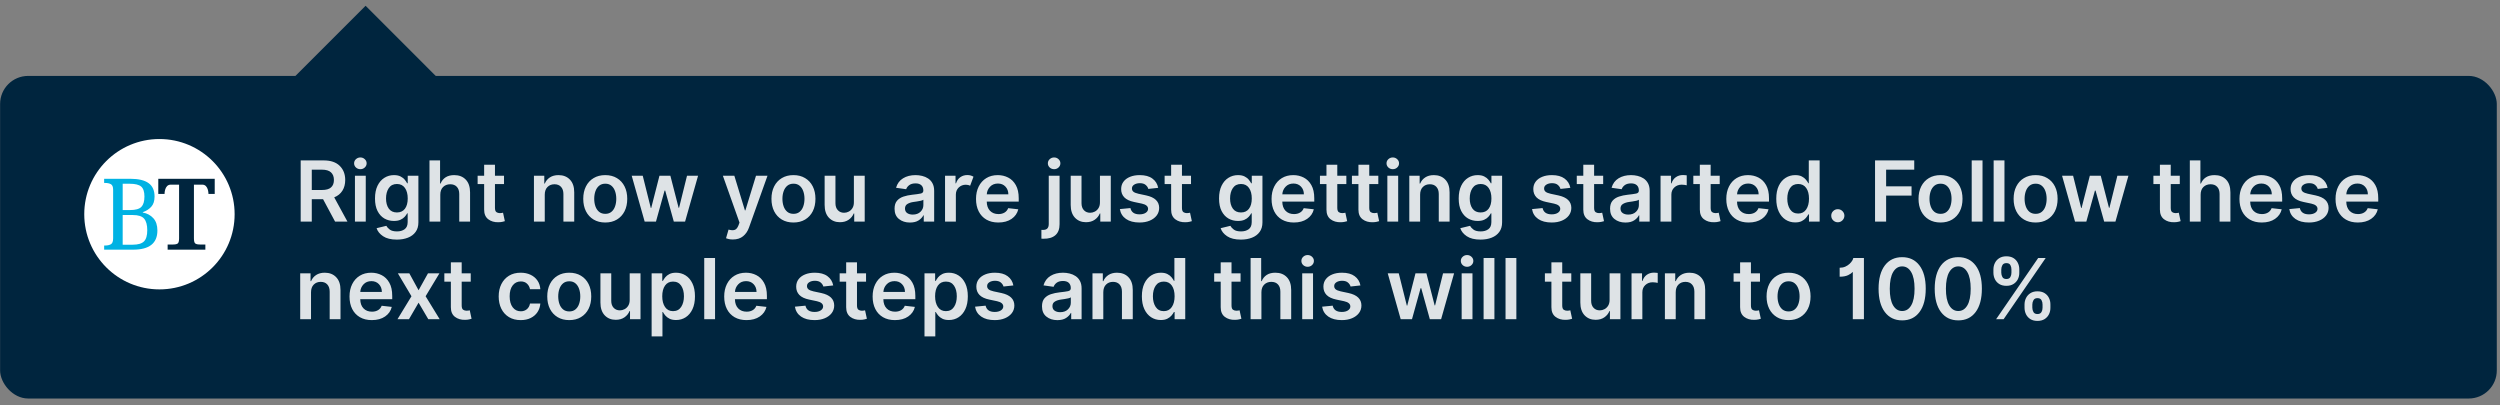 <svg width="333" height="54" viewBox="0 0 333 54" fill="none" xmlns="http://www.w3.org/2000/svg">
<rect x="0" y="0" width="333" height="54" fill="#808080" stroke="none"/>
<rect x="0.013" y="10.111" width="332.56" height="42.971" rx="3.737" fill="#00253E"/>
<path d="M21.237 38.547C26.768 38.547 31.252 34.064 31.252 28.533C31.252 23.002 26.768 18.519 21.237 18.519C15.706 18.519 11.223 23.002 11.223 28.533C11.223 34.064 15.706 38.547 21.237 38.547Z" fill="white"/>
<path d="M20.423 29.064C20.062 28.668 19.595 28.416 19.024 28.311V28.258C19.469 28.108 19.841 27.872 20.139 27.55C20.437 27.228 20.587 26.773 20.587 26.181C20.587 25.37 20.32 24.773 19.787 24.39C19.253 24.006 18.44 23.814 17.349 23.814H13.872V24.37H14.036C14.313 24.37 14.555 24.422 14.76 24.529C14.966 24.634 15.069 24.881 15.069 25.269V31.749C15.069 32.163 14.968 32.425 14.767 32.535C14.565 32.646 14.322 32.701 14.036 32.701H13.873V33.256H17.727C19.886 33.256 20.965 32.405 20.965 30.704C20.965 30.008 20.784 29.461 20.423 29.064ZM16.341 24.476H17.286C18 24.476 18.504 24.599 18.798 24.846C19.092 25.093 19.239 25.538 19.239 26.181C19.239 26.816 19.102 27.275 18.83 27.557C18.556 27.839 18.05 27.98 17.312 27.98H16.342V24.476H16.341ZM19.175 32.158C18.881 32.449 18.378 32.595 17.664 32.595H16.341V28.641H17.689C18.428 28.641 18.934 28.806 19.207 29.137C19.48 29.467 19.616 29.977 19.616 30.665C19.616 31.369 19.469 31.868 19.175 32.158Z" fill="#00B2E3"/>
<path d="M21.084 23.812V25.836H21.918C21.918 25.836 21.905 24.595 22.737 24.595H23.853V31.742C23.853 32.11 23.793 32.341 23.673 32.434C23.483 32.564 23.178 32.575 22.905 32.576H22.329V33.255H27.355V32.576H26.78C26.508 32.575 26.202 32.564 26.012 32.434C25.892 32.341 25.832 32.11 25.832 31.742V24.595H26.948C27.78 24.595 27.767 25.836 27.767 25.836H28.601V23.812H21.084Z" fill="#00253E"/>
<path opacity="0.87" d="M40.051 29.519V21.366H43.108C44.045 21.366 44.758 21.606 45.246 22.086C45.737 22.567 45.983 23.196 45.983 23.973C45.983 24.528 45.858 25.004 45.608 25.402C45.359 25.8 44.995 26.095 44.518 26.286L46.281 29.519H44.633L43.033 26.533H41.528V29.519H40.051ZM41.528 25.307H42.889C43.436 25.307 43.837 25.193 44.092 24.965C44.349 24.736 44.478 24.406 44.478 23.973C44.478 23.538 44.349 23.201 44.092 22.962C43.837 22.721 43.434 22.6 42.882 22.6H41.528V25.307ZM47.278 29.519V23.404H48.719V29.519H47.278ZM48.003 22.536C47.772 22.536 47.574 22.461 47.41 22.309C47.248 22.155 47.167 21.971 47.167 21.756C47.167 21.538 47.248 21.354 47.41 21.203C47.574 21.049 47.772 20.972 48.003 20.972C48.231 20.972 48.426 21.049 48.588 21.203C48.752 21.354 48.835 21.538 48.835 21.756C48.835 21.971 48.752 22.155 48.588 22.309C48.426 22.461 48.231 22.536 48.003 22.536ZM52.86 31.915C52.083 31.915 51.471 31.765 51.025 31.465C50.582 31.168 50.294 30.811 50.161 30.394L51.459 30.08C51.547 30.247 51.698 30.413 51.913 30.577C52.128 30.742 52.452 30.824 52.884 30.824C53.296 30.824 53.634 30.726 53.899 30.53C54.167 30.333 54.301 30.016 54.301 29.578V28.42H54.23C54.155 28.569 54.047 28.721 53.903 28.878C53.763 29.034 53.576 29.166 53.342 29.272C53.111 29.378 52.821 29.431 52.47 29.431C52.001 29.431 51.575 29.321 51.192 29.101C50.813 28.878 50.51 28.545 50.285 28.101C50.062 27.658 49.95 27.105 49.95 26.441C49.95 25.77 50.062 25.203 50.285 24.742C50.51 24.277 50.814 23.926 51.196 23.687C51.578 23.445 52.005 23.325 52.474 23.325C52.835 23.325 53.131 23.386 53.362 23.508C53.596 23.627 53.78 23.772 53.915 23.942C54.053 24.109 54.158 24.267 54.23 24.415H54.309V23.404H55.73V29.618C55.73 30.13 55.606 30.556 55.356 30.896C55.107 31.238 54.766 31.493 54.333 31.66C53.903 31.83 53.412 31.915 52.86 31.915ZM52.872 28.3C53.331 28.3 53.686 28.136 53.935 27.807C54.185 27.475 54.309 27.017 54.309 26.433C54.309 25.855 54.186 25.389 53.939 25.036C53.692 24.683 53.337 24.507 52.872 24.507C52.392 24.507 52.03 24.69 51.785 25.056C51.541 25.42 51.419 25.879 51.419 26.433C51.419 26.996 51.543 27.448 51.789 27.791C52.036 28.131 52.397 28.3 52.872 28.3ZM58.648 25.936V29.519H57.207V21.366H58.617V24.443H58.688C58.829 24.095 59.049 23.822 59.349 23.623C59.652 23.424 60.038 23.325 60.507 23.325C61.142 23.325 61.651 23.523 62.036 23.922C62.421 24.32 62.613 24.888 62.613 25.625V29.519H61.172V25.848C61.172 25.437 61.066 25.117 60.854 24.889C60.644 24.658 60.349 24.543 59.97 24.543C59.585 24.543 59.268 24.665 59.019 24.909C58.772 25.15 58.648 25.493 58.648 25.936ZM67.135 23.404V24.519H65.929V27.679C65.929 27.969 65.993 28.16 66.12 28.253C66.248 28.343 66.402 28.388 66.582 28.388C66.672 28.388 66.755 28.381 66.829 28.368C66.906 28.355 66.964 28.343 67.004 28.332L67.247 29.459C67.17 29.485 67.06 29.515 66.916 29.546C66.776 29.578 66.603 29.597 66.399 29.602C65.858 29.618 65.403 29.485 65.034 29.204C64.667 28.923 64.486 28.494 64.488 27.918V24.519H63.62V23.404H64.488V21.939H65.929V23.404H67.135ZM72.562 25.936V29.519H71.121V23.404H72.499V24.443H72.57C72.711 24.103 72.935 23.833 73.243 23.631C73.553 23.427 73.937 23.325 74.393 23.325C75.025 23.325 75.532 23.525 75.914 23.926C76.299 24.326 76.49 24.893 76.487 25.625V29.519H75.046V25.848C75.046 25.44 74.94 25.12 74.728 24.889C74.518 24.658 74.228 24.543 73.856 24.543C73.477 24.543 73.166 24.665 72.924 24.909C72.683 25.15 72.562 25.493 72.562 25.936ZM80.619 29.638C80.022 29.638 79.505 29.507 79.067 29.244C78.629 28.981 78.289 28.614 78.048 28.141C77.809 27.666 77.689 27.114 77.689 26.485C77.689 25.854 77.809 25.302 78.048 24.829C78.289 24.354 78.629 23.985 79.067 23.723C79.505 23.457 80.022 23.325 80.619 23.325C81.216 23.325 81.734 23.457 82.172 23.723C82.612 23.985 82.952 24.354 83.191 24.829C83.43 25.302 83.549 25.854 83.549 26.485C83.549 27.114 83.43 27.666 83.191 28.141C82.952 28.614 82.612 28.981 82.172 29.244C81.734 29.507 81.216 29.638 80.619 29.638ZM80.627 28.484C80.954 28.484 81.224 28.395 81.439 28.217C81.657 28.039 81.819 27.799 81.925 27.496C82.034 27.191 82.088 26.853 82.088 26.481C82.088 26.107 82.034 25.769 81.925 25.466C81.819 25.161 81.657 24.918 81.439 24.738C81.224 24.557 80.954 24.467 80.627 24.467C80.298 24.467 80.023 24.557 79.803 24.738C79.586 24.918 79.422 25.161 79.314 25.466C79.205 25.769 79.15 26.107 79.15 26.481C79.15 26.853 79.205 27.191 79.314 27.496C79.422 27.799 79.586 28.039 79.803 28.217C80.023 28.395 80.298 28.484 80.627 28.484ZM85.87 29.519L84.142 23.404H85.611L86.686 27.703H86.742L87.84 23.404H89.293L90.392 27.679H90.452L91.511 23.404H92.984L91.252 29.519H89.751L88.605 25.387H88.521L87.375 29.519H85.87ZM97.614 31.899C97.405 31.899 97.222 31.881 97.065 31.843C96.908 31.806 96.789 31.77 96.707 31.736L97.041 30.581C97.357 30.672 97.621 30.688 97.833 30.629C98.048 30.571 98.223 30.373 98.359 30.036L98.502 29.646L96.285 23.404H97.813L99.222 28.022H99.286L100.699 23.404H102.232L99.764 30.315C99.594 30.795 99.333 31.178 98.98 31.465C98.627 31.754 98.172 31.899 97.614 31.899ZM105.688 29.638C105.091 29.638 104.574 29.507 104.136 29.244C103.698 28.981 103.358 28.614 103.117 28.141C102.878 27.666 102.758 27.114 102.758 26.485C102.758 25.854 102.878 25.302 103.117 24.829C103.358 24.354 103.698 23.985 104.136 23.723C104.574 23.457 105.091 23.325 105.688 23.325C106.285 23.325 106.803 23.457 107.241 23.723C107.681 23.985 108.021 24.354 108.26 24.829C108.499 25.302 108.618 25.854 108.618 26.485C108.618 27.114 108.499 27.666 108.26 28.141C108.021 28.614 107.681 28.981 107.241 29.244C106.803 29.507 106.285 29.638 105.688 29.638ZM105.696 28.484C106.023 28.484 106.293 28.395 106.508 28.217C106.726 28.039 106.888 27.799 106.994 27.496C107.103 27.191 107.157 26.853 107.157 26.481C107.157 26.107 107.103 25.769 106.994 25.466C106.888 25.161 106.726 24.918 106.508 24.738C106.293 24.557 106.023 24.467 105.696 24.467C105.367 24.467 105.092 24.557 104.872 24.738C104.655 24.918 104.491 25.161 104.383 25.466C104.274 25.769 104.219 26.107 104.219 26.481C104.219 26.853 104.274 27.191 104.383 27.496C104.491 27.799 104.655 28.039 104.872 28.217C105.092 28.395 105.367 28.484 105.696 28.484ZM113.738 26.947V23.404H115.179V29.519H113.782V28.432H113.719C113.581 28.774 113.354 29.054 113.038 29.272C112.725 29.489 112.339 29.598 111.879 29.598C111.28 29.598 110.79 29.399 110.41 29.001C110.031 28.6 109.841 28.032 109.841 27.297V23.404H111.282V27.074C111.282 27.462 111.388 27.77 111.601 27.998C111.813 28.226 112.092 28.34 112.437 28.34C112.649 28.34 112.855 28.288 113.054 28.185C113.253 28.081 113.416 27.928 113.543 27.723C113.673 27.516 113.738 27.258 113.738 26.947ZM121.201 29.642C120.618 29.642 120.131 29.485 119.74 29.172C119.35 28.859 119.155 28.403 119.155 27.803C119.155 27.344 119.265 26.988 119.486 26.736C119.709 26.481 119.997 26.297 120.349 26.183C120.705 26.066 121.081 25.986 121.476 25.944C122.015 25.885 122.401 25.831 122.634 25.781C122.871 25.73 122.989 25.602 122.989 25.395V25.371C122.989 25.071 122.9 24.838 122.722 24.674C122.544 24.509 122.288 24.427 121.954 24.427C121.601 24.427 121.321 24.504 121.114 24.658C120.909 24.812 120.771 24.994 120.7 25.203L119.354 25.012C119.514 24.455 119.824 24.034 120.286 23.75C120.75 23.466 121.304 23.325 121.946 23.325C122.238 23.325 122.53 23.359 122.822 23.428C123.113 23.497 123.38 23.611 123.622 23.77C123.866 23.93 124.061 24.145 124.207 24.415C124.355 24.686 124.43 25.023 124.43 25.426V29.519H123.044V28.679H122.997C122.867 28.936 122.654 29.162 122.36 29.355C122.068 29.546 121.682 29.642 121.201 29.642ZM121.576 28.583C122.011 28.583 122.356 28.458 122.611 28.209C122.865 27.959 122.993 27.665 122.993 27.325V26.605C122.932 26.655 122.819 26.7 122.654 26.74C122.492 26.777 122.32 26.809 122.137 26.835C121.954 26.862 121.798 26.885 121.671 26.903C121.35 26.948 121.082 27.037 120.867 27.17C120.652 27.3 120.545 27.503 120.545 27.779C120.545 28.044 120.641 28.245 120.835 28.38C121.029 28.515 121.276 28.583 121.576 28.583ZM125.879 29.519V23.404H127.276V24.423H127.34C127.451 24.067 127.642 23.794 127.913 23.603C128.184 23.412 128.495 23.317 128.848 23.317C129.013 23.317 129.164 23.336 129.302 23.376C129.44 23.416 129.562 23.47 129.668 23.539L129.223 24.734C129.146 24.697 129.061 24.666 128.968 24.642C128.875 24.618 128.77 24.606 128.653 24.606C128.277 24.606 127.959 24.73 127.702 24.977C127.447 25.221 127.32 25.536 127.32 25.924V29.519H125.879ZM132.976 29.638C132.362 29.638 131.833 29.509 131.387 29.252C130.944 28.994 130.603 28.631 130.364 28.161C130.125 27.691 130.006 27.137 130.006 26.497C130.006 25.868 130.125 25.316 130.364 24.841C130.603 24.363 130.939 23.992 131.371 23.727C131.807 23.459 132.316 23.325 132.9 23.325C133.401 23.325 133.865 23.433 134.289 23.651C134.714 23.866 135.053 24.202 135.308 24.658C135.566 25.112 135.694 25.697 135.694 26.413V26.855H131.435C131.443 27.378 131.588 27.786 131.869 28.078C132.153 28.369 132.528 28.515 132.995 28.515C133.306 28.515 133.574 28.449 133.8 28.316C134.028 28.181 134.191 27.985 134.289 27.727L135.635 27.878C135.507 28.409 135.21 28.835 134.743 29.156C134.279 29.477 133.689 29.638 132.976 29.638ZM131.439 25.884H134.313C134.31 25.467 134.18 25.124 133.923 24.853C133.668 24.582 133.334 24.447 132.92 24.447C132.49 24.447 132.141 24.589 131.873 24.873C131.605 25.157 131.46 25.494 131.439 25.884ZM139.694 23.404H141.135V29.857C141.135 30.518 140.948 31.009 140.574 31.33C140.202 31.654 139.674 31.81 138.989 31.799C138.947 31.797 138.905 31.796 138.862 31.796C138.817 31.796 138.768 31.794 138.715 31.792V30.617C138.755 30.62 138.79 30.621 138.822 30.621C138.854 30.624 138.887 30.625 138.922 30.625C139.198 30.625 139.396 30.558 139.515 30.422C139.634 30.29 139.694 30.094 139.694 29.837V23.404ZM140.411 22.536C140.18 22.536 139.982 22.461 139.817 22.309C139.656 22.155 139.575 21.971 139.575 21.756C139.575 21.538 139.656 21.354 139.817 21.203C139.982 21.049 140.18 20.972 140.411 20.972C140.639 20.972 140.834 21.049 140.996 21.203C141.16 21.354 141.243 21.538 141.243 21.756C141.243 21.971 141.16 22.155 140.996 22.309C140.834 22.461 140.639 22.536 140.411 22.536ZM146.514 26.947V23.404H147.955V29.519H146.558V28.432H146.494C146.356 28.774 146.129 29.054 145.814 29.272C145.5 29.489 145.114 29.598 144.655 29.598C144.055 29.598 143.566 29.399 143.186 29.001C142.807 28.6 142.617 28.032 142.617 27.297V23.404H144.058V27.074C144.058 27.462 144.164 27.77 144.376 27.998C144.589 28.226 144.867 28.34 145.212 28.34C145.425 28.34 145.63 28.288 145.829 28.185C146.029 28.081 146.192 27.928 146.319 27.723C146.449 27.516 146.514 27.258 146.514 26.947ZM154.27 25.02L152.956 25.164C152.9 24.962 152.781 24.784 152.598 24.63C152.417 24.476 152.161 24.399 151.829 24.399C151.53 24.399 151.277 24.464 151.073 24.594C150.871 24.724 150.772 24.893 150.775 25.1C150.772 25.278 150.837 25.424 150.97 25.538C151.105 25.649 151.328 25.739 151.638 25.808L152.681 26.031C153.825 26.281 154.398 26.833 154.401 27.687C154.401 28.072 154.29 28.412 154.067 28.706C153.844 28.998 153.536 29.227 153.143 29.391C152.75 29.556 152.299 29.638 151.79 29.638C151.039 29.638 150.436 29.48 149.982 29.164C149.529 28.849 149.257 28.411 149.166 27.851L150.572 27.715C150.696 28.273 151.101 28.551 151.786 28.551C152.128 28.551 152.403 28.482 152.61 28.344C152.819 28.204 152.924 28.028 152.924 27.819C152.924 27.476 152.65 27.244 152.1 27.122L151.057 26.903C150.471 26.781 150.037 26.575 149.756 26.286C149.474 25.994 149.335 25.625 149.338 25.18C149.338 24.803 149.441 24.476 149.648 24.2C149.855 23.922 150.144 23.707 150.516 23.555C150.887 23.401 151.319 23.325 151.81 23.325C152.526 23.325 153.09 23.478 153.501 23.786C153.915 24.091 154.172 24.503 154.27 25.02ZM158.643 23.404V24.519H157.436V27.679C157.436 27.969 157.5 28.16 157.627 28.253C157.755 28.343 157.909 28.388 158.089 28.388C158.18 28.388 158.262 28.381 158.336 28.368C158.413 28.355 158.471 28.343 158.511 28.332L158.754 29.459C158.677 29.485 158.567 29.515 158.424 29.546C158.283 29.578 158.111 29.597 157.906 29.602C157.365 29.618 156.91 29.485 156.541 29.204C156.175 28.923 155.993 28.494 155.995 27.918V24.519H155.128V23.404H155.995V21.939H157.436V23.404H158.643ZM165.288 31.915C164.51 31.915 163.898 31.765 163.452 31.465C163.009 31.168 162.721 30.811 162.589 30.394L163.886 30.08C163.974 30.247 164.125 30.413 164.34 30.577C164.555 30.742 164.879 30.824 165.311 30.824C165.723 30.824 166.061 30.726 166.327 30.53C166.595 30.333 166.729 30.016 166.729 29.578V28.42H166.657C166.583 28.569 166.474 28.721 166.33 28.878C166.19 29.034 166.003 29.166 165.769 29.272C165.538 29.378 165.248 29.431 164.897 29.431C164.428 29.431 164.002 29.321 163.62 29.101C163.24 28.878 162.938 28.545 162.712 28.101C162.489 27.658 162.378 27.105 162.378 26.441C162.378 25.77 162.489 25.203 162.712 24.742C162.938 24.277 163.241 23.926 163.624 23.687C164.006 23.445 164.432 23.325 164.901 23.325C165.262 23.325 165.558 23.386 165.789 23.508C166.023 23.627 166.207 23.772 166.342 23.942C166.48 24.109 166.585 24.267 166.657 24.415H166.737V23.404H168.158V29.618C168.158 30.13 168.033 30.556 167.783 30.896C167.534 31.238 167.193 31.493 166.76 31.66C166.33 31.83 165.84 31.915 165.288 31.915ZM165.299 28.3C165.759 28.3 166.113 28.136 166.362 27.807C166.612 27.475 166.737 27.017 166.737 26.433C166.737 25.855 166.613 25.389 166.366 25.036C166.12 24.683 165.764 24.507 165.299 24.507C164.819 24.507 164.457 24.69 164.213 25.056C163.969 25.42 163.846 25.879 163.846 26.433C163.846 26.996 163.97 27.448 164.217 27.791C164.463 28.131 164.824 28.3 165.299 28.3ZM172.341 29.638C171.728 29.638 171.199 29.509 170.753 29.252C170.31 28.994 169.969 28.631 169.73 28.161C169.491 27.691 169.372 27.137 169.372 26.497C169.372 25.868 169.491 25.316 169.73 24.841C169.969 24.363 170.305 23.992 170.737 23.727C171.172 23.459 171.682 23.325 172.266 23.325C172.767 23.325 173.231 23.433 173.655 23.651C174.08 23.866 174.419 24.202 174.674 24.658C174.932 25.112 175.06 25.697 175.06 26.413V26.855H170.801C170.809 27.378 170.953 27.786 171.235 28.078C171.519 28.369 171.894 28.515 172.361 28.515C172.672 28.515 172.94 28.449 173.165 28.316C173.394 28.181 173.557 27.985 173.655 27.727L175.001 27.878C174.873 28.409 174.576 28.835 174.109 29.156C173.645 29.477 173.055 29.638 172.341 29.638ZM170.805 25.884H173.679C173.676 25.467 173.546 25.124 173.289 24.853C173.034 24.582 172.7 24.447 172.286 24.447C171.856 24.447 171.507 24.589 171.239 24.873C170.971 25.157 170.826 25.494 170.805 25.884ZM179.333 23.404V24.519H178.127V27.679C178.127 27.969 178.19 28.16 178.318 28.253C178.445 28.343 178.599 28.388 178.779 28.388C178.87 28.388 178.952 28.381 179.026 28.368C179.103 28.355 179.162 28.343 179.201 28.332L179.444 29.459C179.367 29.485 179.257 29.515 179.114 29.546C178.973 29.578 178.801 29.597 178.596 29.602C178.055 29.618 177.6 29.485 177.231 29.204C176.865 28.923 176.683 28.494 176.685 27.918V24.519H175.818V23.404H176.685V21.939H178.127V23.404H179.333ZM183.591 23.404V24.519H182.385V27.679C182.385 27.969 182.449 28.16 182.576 28.253C182.703 28.343 182.857 28.388 183.038 28.388C183.128 28.388 183.21 28.381 183.285 28.368C183.362 28.355 183.42 28.343 183.46 28.332L183.703 29.459C183.626 29.485 183.516 29.515 183.372 29.546C183.232 29.578 183.059 29.597 182.855 29.602C182.313 29.618 181.858 29.485 181.489 29.204C181.123 28.923 180.941 28.494 180.944 27.918V24.519H180.076V23.404H180.944V21.939H182.385V23.404H183.591ZM184.796 29.519V23.404H186.237V29.519H184.796ZM185.521 22.536C185.29 22.536 185.092 22.461 184.928 22.309C184.766 22.155 184.685 21.971 184.685 21.756C184.685 21.538 184.766 21.354 184.928 21.203C185.092 21.049 185.29 20.972 185.521 20.972C185.749 20.972 185.944 21.049 186.106 21.203C186.271 21.354 186.353 21.538 186.353 21.756C186.353 21.971 186.271 22.155 186.106 22.309C185.944 22.461 185.749 22.536 185.521 22.536ZM189.16 25.936V29.519H187.719V23.404H189.097V24.443H189.168C189.309 24.103 189.533 23.833 189.841 23.631C190.151 23.427 190.535 23.325 190.991 23.325C191.623 23.325 192.13 23.525 192.512 23.926C192.897 24.326 193.088 24.893 193.085 25.625V29.519H191.644V25.848C191.644 25.44 191.538 25.12 191.326 24.889C191.116 24.658 190.826 24.543 190.454 24.543C190.075 24.543 189.764 24.665 189.523 24.909C189.281 25.15 189.16 25.493 189.16 25.936ZM197.209 31.915C196.432 31.915 195.82 31.765 195.374 31.465C194.931 31.168 194.643 30.811 194.51 30.394L195.808 30.08C195.896 30.247 196.047 30.413 196.262 30.577C196.477 30.742 196.801 30.824 197.233 30.824C197.645 30.824 197.983 30.726 198.248 30.53C198.516 30.333 198.65 30.016 198.65 29.578V28.42H198.579C198.504 28.569 198.396 28.721 198.252 28.878C198.112 29.034 197.925 29.166 197.691 29.272C197.46 29.378 197.17 29.431 196.819 29.431C196.35 29.431 195.924 29.321 195.541 29.101C195.162 28.878 194.859 28.545 194.634 28.101C194.411 27.658 194.299 27.105 194.299 26.441C194.299 25.77 194.411 25.203 194.634 24.742C194.859 24.277 195.163 23.926 195.545 23.687C195.928 23.445 196.354 23.325 196.823 23.325C197.184 23.325 197.48 23.386 197.711 23.508C197.945 23.627 198.129 23.772 198.264 23.942C198.402 24.109 198.507 24.267 198.579 24.415H198.658V23.404H200.08V29.618C200.08 30.13 199.955 30.556 199.705 30.896C199.456 31.238 199.115 31.493 198.682 31.66C198.252 31.83 197.761 31.915 197.209 31.915ZM197.221 28.3C197.68 28.3 198.035 28.136 198.284 27.807C198.534 27.475 198.658 27.017 198.658 26.433C198.658 25.855 198.535 25.389 198.288 25.036C198.041 24.683 197.686 24.507 197.221 24.507C196.741 24.507 196.379 24.69 196.135 25.056C195.89 25.42 195.768 25.879 195.768 26.433C195.768 26.996 195.892 27.448 196.139 27.791C196.385 28.131 196.746 28.3 197.221 28.3ZM209.17 25.02L207.856 25.164C207.8 24.962 207.681 24.784 207.498 24.63C207.317 24.476 207.061 24.399 206.729 24.399C206.43 24.399 206.177 24.464 205.973 24.594C205.771 24.724 205.672 24.893 205.675 25.1C205.672 25.278 205.737 25.424 205.87 25.538C206.005 25.649 206.228 25.739 206.538 25.808L207.581 26.031C208.725 26.281 209.298 26.833 209.301 27.687C209.301 28.072 209.19 28.412 208.967 28.706C208.744 28.998 208.436 29.227 208.043 29.391C207.65 29.556 207.199 29.638 206.69 29.638C205.939 29.638 205.336 29.48 204.882 29.164C204.429 28.849 204.157 28.411 204.066 27.851L205.472 27.715C205.596 28.273 206.001 28.551 206.686 28.551C207.028 28.551 207.303 28.482 207.51 28.344C207.719 28.204 207.824 28.028 207.824 27.819C207.824 27.476 207.549 27.244 207 27.122L205.957 26.903C205.371 26.781 204.937 26.575 204.655 26.286C204.374 25.994 204.235 25.625 204.237 25.18C204.237 24.803 204.341 24.476 204.548 24.2C204.755 23.922 205.044 23.707 205.416 23.555C205.787 23.401 206.219 23.325 206.71 23.325C207.426 23.325 207.99 23.478 208.401 23.786C208.815 24.091 209.071 24.503 209.17 25.02ZM213.543 23.404V24.519H212.336V27.679C212.336 27.969 212.4 28.16 212.527 28.253C212.655 28.343 212.809 28.388 212.989 28.388C213.079 28.388 213.162 28.381 213.236 28.368C213.313 28.355 213.371 28.343 213.411 28.332L213.654 29.459C213.577 29.485 213.467 29.515 213.324 29.546C213.183 29.578 213.01 29.597 212.806 29.602C212.265 29.618 211.81 29.485 211.441 29.204C211.074 28.923 210.893 28.494 210.895 27.918V24.519H210.027V23.404H210.895V21.939H212.336V23.404H213.543ZM216.507 29.642C215.923 29.642 215.436 29.485 215.046 29.172C214.656 28.859 214.461 28.403 214.461 27.803C214.461 27.344 214.571 26.988 214.792 26.736C215.014 26.481 215.302 26.297 215.655 26.183C216.011 26.066 216.386 25.986 216.782 25.944C217.321 25.885 217.707 25.831 217.94 25.781C218.176 25.73 218.295 25.602 218.295 25.395V25.371C218.295 25.071 218.206 24.838 218.028 24.674C217.85 24.509 217.594 24.427 217.26 24.427C216.907 24.427 216.627 24.504 216.42 24.658C216.215 24.812 216.077 24.994 216.006 25.203L214.66 25.012C214.819 24.455 215.13 24.034 215.592 23.75C216.056 23.466 216.609 23.325 217.252 23.325C217.544 23.325 217.835 23.359 218.127 23.428C218.419 23.497 218.686 23.611 218.928 23.77C219.172 23.93 219.367 24.145 219.513 24.415C219.661 24.686 219.736 25.023 219.736 25.426V29.519H218.35V28.679H218.303C218.173 28.936 217.96 29.162 217.666 29.355C217.374 29.546 216.988 29.642 216.507 29.642ZM216.881 28.583C217.317 28.583 217.662 28.458 217.916 28.209C218.171 27.959 218.299 27.665 218.299 27.325V26.605C218.238 26.655 218.125 26.7 217.96 26.74C217.798 26.777 217.626 26.809 217.443 26.835C217.26 26.862 217.104 26.885 216.977 26.903C216.656 26.948 216.388 27.037 216.173 27.17C215.958 27.3 215.85 27.503 215.85 27.779C215.85 28.044 215.947 28.245 216.141 28.38C216.335 28.515 216.582 28.583 216.881 28.583ZM221.185 29.519V23.404H222.582V24.423H222.646C222.757 24.067 222.948 23.794 223.219 23.603C223.492 23.412 223.804 23.317 224.154 23.317C224.234 23.317 224.323 23.32 224.421 23.328C224.522 23.334 224.605 23.343 224.672 23.356V24.682C224.611 24.661 224.514 24.642 224.381 24.626C224.251 24.608 224.125 24.598 224.003 24.598C223.608 24.598 223.279 24.723 223.016 24.973C222.756 25.219 222.626 25.536 222.626 25.924V29.519H221.185ZM229.066 23.404V24.519H227.859V27.679C227.859 27.969 227.923 28.16 228.05 28.253C228.178 28.343 228.332 28.388 228.512 28.388C228.602 28.388 228.685 28.381 228.759 28.368C228.836 28.355 228.894 28.343 228.934 28.332L229.177 29.459C229.1 29.485 228.99 29.515 228.847 29.546C228.706 29.578 228.533 29.597 228.329 29.602C227.788 29.618 227.333 29.485 226.964 29.204C226.597 28.923 226.416 28.494 226.418 27.918V24.519H225.551V23.404H226.418V21.939H227.859V23.404H229.066ZM232.912 29.638C232.299 29.638 231.77 29.509 231.324 29.252C230.88 28.994 230.539 28.631 230.301 28.161C230.062 27.691 229.942 27.137 229.942 26.497C229.942 25.868 230.062 25.316 230.301 24.841C230.539 24.363 230.875 23.992 231.308 23.727C231.743 23.459 232.253 23.325 232.836 23.325C233.338 23.325 233.801 23.433 234.226 23.651C234.65 23.866 234.99 24.202 235.245 24.658C235.502 25.112 235.631 25.697 235.631 26.413V26.855H231.371C231.379 27.378 231.524 27.786 231.805 28.078C232.089 28.369 232.465 28.515 232.932 28.515C233.242 28.515 233.51 28.449 233.736 28.316C233.964 28.181 234.127 27.985 234.226 27.727L235.571 27.878C235.444 28.409 235.147 28.835 234.679 29.156C234.215 29.477 233.626 29.638 232.912 29.638ZM231.375 25.884H234.25C234.247 25.467 234.117 25.124 233.859 24.853C233.605 24.582 233.27 24.447 232.856 24.447C232.426 24.447 232.077 24.589 231.809 24.873C231.541 25.157 231.397 25.494 231.375 25.884ZM239.119 29.626C238.639 29.626 238.209 29.503 237.829 29.256C237.45 29.009 237.15 28.651 236.93 28.181C236.709 27.711 236.599 27.141 236.599 26.469C236.599 25.79 236.711 25.217 236.934 24.75C237.159 24.282 237.463 23.928 237.845 23.687C238.227 23.445 238.653 23.325 239.123 23.325C239.484 23.325 239.779 23.386 240.007 23.508C240.238 23.627 240.421 23.772 240.556 23.942C240.694 24.109 240.799 24.267 240.871 24.415H240.93V21.366H242.375V29.519H240.958V28.555H240.871C240.796 28.704 240.689 28.862 240.548 29.029C240.407 29.194 240.222 29.334 239.991 29.451C239.76 29.568 239.469 29.626 239.119 29.626ZM239.521 28.444C239.98 28.444 240.335 28.262 240.584 27.898C240.833 27.532 240.958 27.053 240.958 26.461C240.958 25.867 240.835 25.393 240.588 25.04C240.341 24.685 239.986 24.507 239.521 24.507C239.041 24.507 238.679 24.69 238.434 25.056C238.19 25.422 238.068 25.891 238.068 26.461C238.068 27.035 238.192 27.508 238.438 27.883C238.685 28.257 239.046 28.444 239.521 28.444ZM244.799 29.606C244.557 29.606 244.35 29.521 244.178 29.351C244.005 29.179 243.92 28.972 243.923 28.73C243.92 28.491 244.005 28.287 244.178 28.117C244.35 27.948 244.557 27.863 244.799 27.863C245.035 27.863 245.239 27.948 245.412 28.117C245.584 28.287 245.672 28.491 245.674 28.73C245.672 28.972 245.584 29.179 245.412 29.351C245.239 29.521 245.035 29.606 244.799 29.606ZM249.755 29.519V21.366H254.977V22.604H251.232V24.817H254.619V26.055H251.232V29.519H249.755ZM258.478 29.638C257.88 29.638 257.363 29.507 256.925 29.244C256.487 28.981 256.147 28.614 255.906 28.141C255.667 27.666 255.548 27.114 255.548 26.485C255.548 25.854 255.667 25.302 255.906 24.829C256.147 24.354 256.487 23.985 256.925 23.723C257.363 23.457 257.88 23.325 258.478 23.325C259.075 23.325 259.592 23.457 260.03 23.723C260.471 23.985 260.81 24.354 261.049 24.829C261.288 25.302 261.407 25.854 261.407 26.485C261.407 27.114 261.288 27.666 261.049 28.141C260.81 28.614 260.471 28.981 260.03 29.244C259.592 29.507 259.075 29.638 258.478 29.638ZM258.486 28.484C258.812 28.484 259.083 28.395 259.298 28.217C259.515 28.039 259.677 27.799 259.783 27.496C259.892 27.191 259.946 26.853 259.946 26.481C259.946 26.107 259.892 25.769 259.783 25.466C259.677 25.161 259.515 24.918 259.298 24.738C259.083 24.557 258.812 24.467 258.486 24.467C258.156 24.467 257.882 24.557 257.662 24.738C257.444 24.918 257.281 25.161 257.172 25.466C257.063 25.769 257.009 26.107 257.009 26.481C257.009 26.853 257.063 27.191 257.172 27.496C257.281 27.799 257.444 28.039 257.662 28.217C257.882 28.395 258.156 28.484 258.486 28.484ZM264.072 21.366V29.519H262.631V21.366H264.072ZM266.994 21.366V29.519H265.553V21.366H266.994ZM271.143 29.638C270.546 29.638 270.029 29.507 269.591 29.244C269.153 28.981 268.813 28.614 268.572 28.141C268.333 27.666 268.214 27.114 268.214 26.485C268.214 25.854 268.333 25.302 268.572 24.829C268.813 24.354 269.153 23.985 269.591 23.723C270.029 23.457 270.546 23.325 271.143 23.325C271.741 23.325 272.258 23.457 272.696 23.723C273.136 23.985 273.476 24.354 273.715 24.829C273.954 25.302 274.073 25.854 274.073 26.485C274.073 27.114 273.954 27.666 273.715 28.141C273.476 28.614 273.136 28.981 272.696 29.244C272.258 29.507 271.741 29.638 271.143 29.638ZM271.151 28.484C271.478 28.484 271.748 28.395 271.963 28.217C272.181 28.039 272.343 27.799 272.449 27.496C272.558 27.191 272.612 26.853 272.612 26.481C272.612 26.107 272.558 25.769 272.449 25.466C272.343 25.161 272.181 24.918 271.963 24.738C271.748 24.557 271.478 24.467 271.151 24.467C270.822 24.467 270.548 24.557 270.327 24.738C270.11 24.918 269.947 25.161 269.838 25.466C269.729 25.769 269.675 26.107 269.675 26.481C269.675 26.853 269.729 27.191 269.838 27.496C269.947 27.799 270.11 28.039 270.327 28.217C270.548 28.395 270.822 28.484 271.151 28.484ZM276.394 29.519L274.666 23.404H276.135L277.21 27.703H277.266L278.365 23.404H279.818L280.916 27.679H280.976L282.035 23.404H283.508L281.776 29.519H280.275L279.129 25.387H279.045L277.899 29.519H276.394ZM290.348 23.404V24.519H289.142V27.679C289.142 27.969 289.205 28.16 289.333 28.253C289.46 28.343 289.614 28.388 289.794 28.388C289.885 28.388 289.967 28.381 290.041 28.368C290.118 28.355 290.177 28.343 290.216 28.332L290.459 29.459C290.382 29.485 290.272 29.515 290.129 29.546C289.988 29.578 289.816 29.597 289.611 29.602C289.07 29.618 288.615 29.485 288.246 29.204C287.88 28.923 287.698 28.494 287.7 27.918V24.519H286.833V23.404H287.7V21.939H289.142V23.404H290.348ZM293.125 25.936V29.519H291.684V21.366H293.093V24.443H293.165C293.306 24.095 293.526 23.822 293.826 23.623C294.128 23.424 294.515 23.325 294.984 23.325C295.619 23.325 296.128 23.523 296.513 23.922C296.898 24.32 297.09 24.888 297.09 25.625V29.519H295.649V25.848C295.649 25.437 295.543 25.117 295.331 24.889C295.121 24.658 294.826 24.543 294.447 24.543C294.062 24.543 293.745 24.665 293.495 24.909C293.249 25.15 293.125 25.493 293.125 25.936ZM301.266 29.638C300.653 29.638 300.124 29.509 299.678 29.252C299.234 28.994 298.893 28.631 298.655 28.161C298.416 27.691 298.296 27.137 298.296 26.497C298.296 25.868 298.416 25.316 298.655 24.841C298.893 24.363 299.229 23.992 299.662 23.727C300.097 23.459 300.607 23.325 301.19 23.325C301.692 23.325 302.155 23.433 302.58 23.651C303.004 23.866 303.344 24.202 303.599 24.658C303.856 25.112 303.985 25.697 303.985 26.413V26.855H299.725C299.733 27.378 299.878 27.786 300.159 28.078C300.443 28.369 300.819 28.515 301.286 28.515C301.596 28.515 301.864 28.449 302.09 28.316C302.318 28.181 302.481 27.985 302.58 27.727L303.925 27.878C303.798 28.409 303.501 28.835 303.033 29.156C302.569 29.477 301.98 29.638 301.266 29.638ZM299.729 25.884H302.604C302.601 25.467 302.471 25.124 302.213 24.853C301.959 24.582 301.624 24.447 301.21 24.447C300.78 24.447 300.431 24.589 300.163 24.873C299.895 25.157 299.751 25.494 299.729 25.884ZM310.037 25.02L308.723 25.164C308.667 24.962 308.548 24.784 308.365 24.63C308.184 24.476 307.928 24.399 307.596 24.399C307.297 24.399 307.044 24.464 306.84 24.594C306.638 24.724 306.539 24.893 306.541 25.1C306.539 25.278 306.604 25.424 306.737 25.538C306.872 25.649 307.095 25.739 307.405 25.808L308.448 26.031C309.592 26.281 310.165 26.833 310.168 27.687C310.168 28.072 310.057 28.412 309.834 28.706C309.611 28.998 309.303 29.227 308.91 29.391C308.517 29.556 308.066 29.638 307.557 29.638C306.806 29.638 306.203 29.48 305.749 29.164C305.296 28.849 305.023 28.411 304.933 27.851L306.338 27.715C306.463 28.273 306.868 28.551 307.553 28.551C307.895 28.551 308.17 28.482 308.377 28.344C308.586 28.204 308.691 28.028 308.691 27.819C308.691 27.476 308.416 27.244 307.867 27.122L306.824 26.903C306.238 26.781 305.804 26.575 305.522 26.286C305.241 25.994 305.102 25.625 305.104 25.18C305.104 24.803 305.208 24.476 305.415 24.2C305.622 23.922 305.911 23.707 306.283 23.555C306.654 23.401 307.086 23.325 307.577 23.325C308.293 23.325 308.857 23.478 309.268 23.786C309.682 24.091 309.938 24.503 310.037 25.02ZM314.063 29.638C313.45 29.638 312.921 29.509 312.475 29.252C312.032 28.994 311.691 28.631 311.452 28.161C311.213 27.691 311.094 27.137 311.094 26.497C311.094 25.868 311.213 25.316 311.452 24.841C311.691 24.363 312.026 23.992 312.459 23.727C312.894 23.459 313.404 23.325 313.988 23.325C314.489 23.325 314.952 23.433 315.377 23.651C315.801 23.866 316.141 24.202 316.396 24.658C316.653 25.112 316.782 25.697 316.782 26.413V26.855H312.523C312.531 27.378 312.675 27.786 312.957 28.078C313.241 28.369 313.616 28.515 314.083 28.515C314.394 28.515 314.662 28.449 314.887 28.316C315.115 28.181 315.279 27.985 315.377 27.727L316.722 27.878C316.595 28.409 316.298 28.835 315.831 29.156C315.366 29.477 314.777 29.638 314.063 29.638ZM312.527 25.884H315.401C315.398 25.467 315.268 25.124 315.011 24.853C314.756 24.582 314.421 24.447 314.007 24.447C313.578 24.447 313.229 24.589 312.961 24.873C312.692 25.157 312.548 25.494 312.527 25.884ZM41.428 38.936V42.519H39.987V36.404H41.365V37.443H41.437C41.577 37.103 41.801 36.833 42.109 36.631C42.42 36.427 42.803 36.325 43.26 36.325C43.891 36.325 44.398 36.525 44.78 36.926C45.165 37.326 45.356 37.893 45.354 38.625V42.519H43.913V38.848C43.913 38.44 43.806 38.12 43.594 37.889C43.384 37.658 43.094 37.543 42.722 37.543C42.343 37.543 42.032 37.665 41.791 37.909C41.549 38.15 41.428 38.493 41.428 38.936ZM49.525 42.638C48.912 42.638 48.383 42.509 47.937 42.252C47.494 41.994 47.153 41.631 46.914 41.161C46.675 40.691 46.556 40.137 46.556 39.497C46.556 38.868 46.675 38.316 46.914 37.841C47.153 37.363 47.489 36.992 47.921 36.727C48.356 36.459 48.866 36.325 49.45 36.325C49.951 36.325 50.414 36.433 50.839 36.651C51.264 36.866 51.603 37.202 51.858 37.658C52.116 38.112 52.244 38.697 52.244 39.413V39.855H47.985C47.993 40.378 48.138 40.786 48.419 41.078C48.703 41.369 49.078 41.515 49.545 41.515C49.856 41.515 50.124 41.449 50.349 41.316C50.578 41.181 50.741 40.985 50.839 40.727L52.185 40.879C52.057 41.409 51.76 41.835 51.293 42.156C50.828 42.477 50.239 42.638 49.525 42.638ZM47.989 38.884H50.863C50.86 38.467 50.73 38.124 50.473 37.853C50.218 37.582 49.884 37.447 49.47 37.447C49.04 37.447 48.691 37.589 48.423 37.873C48.155 38.157 48.01 38.494 47.989 38.884ZM54.521 36.404L55.755 38.661L57.009 36.404H58.534L56.691 39.461L58.566 42.519H57.049L55.755 40.317L54.474 42.519H52.945L54.808 39.461L52.993 36.404H54.521ZM62.702 36.404V37.519H61.496V40.679C61.496 40.969 61.559 41.16 61.687 41.253C61.814 41.343 61.968 41.388 62.148 41.388C62.239 41.388 62.321 41.381 62.395 41.368C62.472 41.355 62.531 41.343 62.571 41.332L62.813 42.459C62.736 42.485 62.626 42.515 62.483 42.546C62.342 42.578 62.17 42.597 61.965 42.602C61.424 42.618 60.969 42.485 60.6 42.204C60.234 41.923 60.052 41.494 60.055 40.918V37.519H59.187V36.404H60.055V34.939H61.496V36.404H62.702ZM69.355 42.638C68.747 42.638 68.224 42.504 67.786 42.236C67.348 41.968 67.011 41.596 66.775 41.121C66.542 40.646 66.425 40.101 66.425 39.485C66.425 38.861 66.544 38.313 66.783 37.841C67.022 37.366 67.359 36.995 67.794 36.727C68.232 36.459 68.75 36.325 69.347 36.325C69.846 36.325 70.286 36.416 70.668 36.599C71.05 36.78 71.356 37.034 71.584 37.363C71.812 37.693 71.942 38.079 71.974 38.522H70.597C70.541 38.227 70.408 37.982 70.199 37.785C69.992 37.586 69.714 37.487 69.367 37.487C68.924 37.487 68.565 37.662 68.292 38.012C68.021 38.36 67.886 38.843 67.886 39.461C67.886 40.085 68.02 40.575 68.288 40.93C68.558 41.286 68.918 41.464 69.367 41.464C69.683 41.464 69.951 41.373 70.171 41.193C70.394 41.013 70.536 40.758 70.597 40.429H71.974C71.94 40.861 71.812 41.243 71.592 41.575C71.372 41.907 71.072 42.167 70.692 42.355C70.313 42.544 69.867 42.638 69.355 42.638ZM75.825 42.638C75.227 42.638 74.71 42.507 74.272 42.244C73.834 41.981 73.494 41.614 73.253 41.141C73.014 40.666 72.895 40.114 72.895 39.485C72.895 38.854 73.014 38.302 73.253 37.829C73.494 37.354 73.834 36.985 74.272 36.722C74.71 36.457 75.227 36.325 75.825 36.325C76.422 36.325 76.939 36.457 77.377 36.722C77.817 36.985 78.157 37.354 78.396 37.829C78.635 38.302 78.754 38.854 78.754 39.485C78.754 40.114 78.635 40.666 78.396 41.141C78.157 41.614 77.817 41.981 77.377 42.244C76.939 42.507 76.422 42.638 75.825 42.638ZM75.832 41.484C76.159 41.484 76.43 41.395 76.644 41.217C76.862 41.039 77.024 40.799 77.13 40.496C77.239 40.191 77.293 39.853 77.293 39.481C77.293 39.107 77.239 38.769 77.13 38.466C77.024 38.161 76.862 37.918 76.644 37.738C76.43 37.557 76.159 37.467 75.832 37.467C75.503 37.467 75.229 37.557 75.008 37.738C74.791 37.918 74.628 38.161 74.519 38.466C74.41 38.769 74.356 39.107 74.356 39.481C74.356 39.853 74.41 40.191 74.519 40.496C74.628 40.799 74.791 41.039 75.008 41.217C75.229 41.395 75.503 41.484 75.832 41.484ZM83.875 39.947V36.404H85.316V42.519H83.918V41.432H83.855C83.717 41.774 83.49 42.054 83.174 42.272C82.861 42.489 82.475 42.598 82.016 42.598C81.416 42.598 80.926 42.399 80.547 42.001C80.167 41.6 79.977 41.032 79.977 40.297V36.404H81.418V40.074C81.418 40.462 81.525 40.77 81.737 40.998C81.949 41.226 82.228 41.34 82.573 41.34C82.785 41.34 82.991 41.288 83.19 41.185C83.389 41.081 83.552 40.928 83.68 40.723C83.81 40.516 83.875 40.258 83.875 39.947ZM86.797 44.812V36.404H88.215V37.415H88.298C88.373 37.267 88.476 37.109 88.609 36.941C88.744 36.772 88.927 36.627 89.158 36.508C89.392 36.386 89.688 36.325 90.046 36.325C90.518 36.325 90.944 36.445 91.324 36.687C91.706 36.928 92.008 37.282 92.231 37.75C92.457 38.217 92.57 38.79 92.57 39.469C92.57 40.141 92.46 40.711 92.239 41.181C92.019 41.651 91.719 42.009 91.34 42.256C90.96 42.503 90.53 42.626 90.05 42.626C89.7 42.626 89.409 42.568 89.178 42.451C88.947 42.334 88.761 42.194 88.621 42.029C88.483 41.862 88.375 41.704 88.298 41.555H88.239V44.812H86.797ZM88.211 39.461C88.211 40.053 88.335 40.532 88.585 40.898C88.834 41.262 89.189 41.444 89.648 41.444C90.123 41.444 90.484 41.257 90.731 40.883C90.977 40.508 91.101 40.035 91.101 39.461C91.101 38.891 90.979 38.422 90.734 38.056C90.49 37.69 90.128 37.507 89.648 37.507C89.183 37.507 88.828 37.685 88.581 38.04C88.334 38.393 88.211 38.867 88.211 39.461ZM95.245 34.366V42.519H93.804V34.366H95.245ZM99.433 42.638C98.82 42.638 98.291 42.509 97.845 42.252C97.402 41.994 97.061 41.631 96.822 41.161C96.583 40.691 96.464 40.137 96.464 39.497C96.464 38.868 96.583 38.316 96.822 37.841C97.061 37.363 97.397 36.992 97.829 36.727C98.264 36.459 98.774 36.325 99.358 36.325C99.859 36.325 100.323 36.433 100.747 36.651C101.172 36.866 101.511 37.202 101.766 37.658C102.024 38.112 102.152 38.697 102.152 39.413V39.855H97.893C97.901 40.378 98.046 40.786 98.327 41.078C98.611 41.369 98.986 41.515 99.453 41.515C99.764 41.515 100.032 41.449 100.257 41.316C100.486 41.181 100.649 40.985 100.747 40.727L102.093 40.879C101.965 41.409 101.668 41.835 101.201 42.156C100.737 42.477 100.147 42.638 99.433 42.638ZM97.897 38.884H100.771C100.768 38.467 100.638 38.124 100.381 37.853C100.126 37.582 99.792 37.447 99.378 37.447C98.948 37.447 98.599 37.589 98.331 37.873C98.063 38.157 97.918 38.494 97.897 38.884ZM110.985 38.02L109.671 38.164C109.615 37.962 109.496 37.784 109.313 37.63C109.132 37.476 108.876 37.399 108.544 37.399C108.245 37.399 107.992 37.464 107.788 37.594C107.586 37.724 107.487 37.893 107.49 38.1C107.487 38.278 107.552 38.424 107.685 38.538C107.82 38.649 108.043 38.739 108.353 38.809L109.396 39.031C110.54 39.281 111.113 39.833 111.116 40.687C111.116 41.072 111.005 41.412 110.782 41.706C110.559 41.998 110.251 42.227 109.858 42.391C109.465 42.556 109.014 42.638 108.505 42.638C107.754 42.638 107.151 42.48 106.697 42.164C106.244 41.849 105.972 41.411 105.881 40.851L107.287 40.715C107.411 41.273 107.816 41.551 108.501 41.551C108.843 41.551 109.118 41.482 109.325 41.344C109.534 41.204 109.639 41.028 109.639 40.819C109.639 40.476 109.365 40.244 108.815 40.122L107.772 39.903C107.186 39.781 106.752 39.575 106.471 39.286C106.189 38.994 106.05 38.625 106.053 38.179C106.053 37.803 106.156 37.476 106.363 37.2C106.57 36.922 106.859 36.707 107.231 36.555C107.602 36.401 108.034 36.325 108.525 36.325C109.241 36.325 109.805 36.478 110.216 36.786C110.63 37.091 110.887 37.503 110.985 38.02ZM115.358 36.404V37.519H114.151V40.679C114.151 40.969 114.215 41.16 114.342 41.253C114.47 41.343 114.624 41.388 114.804 41.388C114.894 41.388 114.977 41.381 115.051 41.368C115.128 41.355 115.186 41.343 115.226 41.332L115.469 42.459C115.392 42.485 115.282 42.515 115.139 42.546C114.998 42.578 114.825 42.597 114.621 42.602C114.08 42.618 113.625 42.485 113.256 42.204C112.89 41.923 112.708 41.494 112.71 40.918V37.519H111.843V36.404H112.71V34.939H114.151V36.404H115.358ZM119.204 42.638C118.591 42.638 118.062 42.509 117.616 42.252C117.172 41.994 116.831 41.631 116.593 41.161C116.354 40.691 116.234 40.137 116.234 39.497C116.234 38.868 116.354 38.316 116.593 37.841C116.831 37.363 117.167 36.992 117.6 36.727C118.035 36.459 118.545 36.325 119.128 36.325C119.63 36.325 120.093 36.433 120.518 36.651C120.942 36.866 121.282 37.202 121.537 37.658C121.794 38.112 121.923 38.697 121.923 39.413V39.855H117.663C117.671 40.378 117.816 40.786 118.097 41.078C118.381 41.369 118.757 41.515 119.224 41.515C119.534 41.515 119.802 41.449 120.028 41.316C120.256 41.181 120.419 40.985 120.518 40.727L121.863 40.879C121.736 41.409 121.439 41.835 120.971 42.156C120.507 42.477 119.918 42.638 119.204 42.638ZM117.667 38.884H120.542C120.539 38.467 120.409 38.124 120.151 37.853C119.897 37.582 119.562 37.447 119.148 37.447C118.718 37.447 118.369 37.589 118.101 37.873C117.833 38.157 117.689 38.494 117.667 38.884ZM123.142 44.812V36.404H124.559V37.415H124.643C124.717 37.267 124.821 37.109 124.953 36.941C125.089 36.772 125.272 36.627 125.503 36.508C125.736 36.386 126.032 36.325 126.39 36.325C126.863 36.325 127.289 36.445 127.668 36.687C128.05 36.928 128.353 37.282 128.576 37.75C128.801 38.217 128.914 38.79 128.914 39.469C128.914 40.141 128.804 40.711 128.584 41.181C128.363 41.651 128.064 42.009 127.684 42.256C127.305 42.503 126.875 42.626 126.394 42.626C126.044 42.626 125.753 42.568 125.523 42.451C125.292 42.334 125.106 42.194 124.965 42.029C124.827 41.862 124.72 41.704 124.643 41.555H124.583V44.812H123.142ZM124.555 39.461C124.555 40.053 124.68 40.532 124.929 40.898C125.179 41.262 125.533 41.444 125.992 41.444C126.467 41.444 126.828 41.257 127.075 40.883C127.322 40.508 127.445 40.035 127.445 39.461C127.445 38.891 127.323 38.422 127.079 38.056C126.835 37.69 126.473 37.507 125.992 37.507C125.528 37.507 125.172 37.685 124.925 38.04C124.679 38.393 124.555 38.867 124.555 39.461ZM134.981 38.02L133.667 38.164C133.611 37.962 133.492 37.784 133.309 37.63C133.128 37.476 132.872 37.399 132.541 37.399C132.241 37.399 131.989 37.464 131.784 37.594C131.583 37.724 131.483 37.893 131.486 38.1C131.483 38.278 131.548 38.424 131.681 38.538C131.816 38.649 132.039 38.739 132.35 38.809L133.393 39.031C134.536 39.281 135.11 39.833 135.112 40.687C135.112 41.072 135.001 41.412 134.778 41.706C134.555 41.998 134.247 42.227 133.854 42.391C133.462 42.556 133.01 42.638 132.501 42.638C131.75 42.638 131.147 42.48 130.694 42.164C130.24 41.849 129.968 41.411 129.877 40.851L131.283 40.715C131.407 41.273 131.812 41.551 132.497 41.551C132.839 41.551 133.114 41.482 133.321 41.344C133.531 41.204 133.635 41.028 133.635 40.819C133.635 40.476 133.361 40.244 132.811 40.122L131.768 39.903C131.182 39.781 130.748 39.575 130.467 39.286C130.185 38.994 130.046 38.625 130.049 38.179C130.049 37.803 130.152 37.476 130.359 37.2C130.566 36.922 130.855 36.707 131.227 36.555C131.599 36.401 132.03 36.325 132.521 36.325C133.237 36.325 133.801 36.478 134.213 36.786C134.627 37.091 134.883 37.503 134.981 38.02ZM140.841 42.642C140.257 42.642 139.77 42.485 139.38 42.172C138.989 41.859 138.794 41.403 138.794 40.803C138.794 40.344 138.905 39.988 139.125 39.736C139.348 39.481 139.636 39.297 139.989 39.183C140.344 39.066 140.72 38.986 141.115 38.944C141.654 38.885 142.04 38.831 142.274 38.781C142.51 38.73 142.628 38.602 142.628 38.395V38.371C142.628 38.071 142.539 37.839 142.361 37.674C142.183 37.509 141.927 37.427 141.593 37.427C141.24 37.427 140.96 37.504 140.753 37.658C140.549 37.812 140.411 37.994 140.339 38.203L138.993 38.012C139.153 37.455 139.463 37.034 139.925 36.75C140.389 36.466 140.943 36.325 141.585 36.325C141.877 36.325 142.169 36.359 142.461 36.428C142.753 36.497 143.019 36.611 143.261 36.77C143.505 36.929 143.7 37.145 143.846 37.415C143.995 37.686 144.069 38.023 144.069 38.426V42.519H142.684V41.679H142.636C142.506 41.936 142.294 42.162 141.999 42.355C141.707 42.546 141.321 42.642 140.841 42.642ZM141.215 41.583C141.65 41.583 141.995 41.458 142.25 41.209C142.505 40.959 142.632 40.665 142.632 40.325V39.605C142.571 39.655 142.458 39.7 142.294 39.74C142.132 39.777 141.959 39.809 141.776 39.836C141.593 39.862 141.438 39.885 141.31 39.903C140.989 39.948 140.721 40.037 140.506 40.17C140.291 40.3 140.184 40.503 140.184 40.779C140.184 41.044 140.281 41.245 140.474 41.38C140.668 41.515 140.915 41.583 141.215 41.583ZM146.959 38.936V42.519H145.518V36.404H146.895V37.443H146.967C147.108 37.103 147.332 36.833 147.64 36.631C147.95 36.427 148.334 36.325 148.79 36.325C149.422 36.325 149.929 36.525 150.311 36.926C150.696 37.326 150.887 37.893 150.884 38.625V42.519H149.443V38.848C149.443 38.44 149.337 38.12 149.125 37.889C148.915 37.658 148.624 37.543 148.253 37.543C147.873 37.543 147.563 37.665 147.321 37.909C147.08 38.15 146.959 38.493 146.959 38.936ZM154.618 42.626C154.138 42.626 153.708 42.503 153.328 42.256C152.949 42.009 152.649 41.651 152.429 41.181C152.208 40.711 152.098 40.141 152.098 39.469C152.098 38.79 152.21 38.217 152.433 37.75C152.658 37.282 152.962 36.928 153.344 36.687C153.726 36.445 154.152 36.325 154.622 36.325C154.983 36.325 155.278 36.386 155.506 36.508C155.737 36.627 155.92 36.772 156.055 36.941C156.193 37.109 156.298 37.267 156.37 37.415H156.429V34.366H157.874V42.519H156.457V41.555H156.37C156.295 41.704 156.188 41.862 156.047 42.029C155.906 42.194 155.721 42.334 155.49 42.451C155.259 42.568 154.968 42.626 154.618 42.626ZM155.02 41.444C155.479 41.444 155.833 41.262 156.083 40.898C156.332 40.532 156.457 40.053 156.457 39.461C156.457 38.867 156.334 38.393 156.087 38.04C155.84 37.685 155.485 37.507 155.02 37.507C154.54 37.507 154.177 37.69 153.933 38.056C153.689 38.422 153.567 38.891 153.567 39.461C153.567 40.035 153.691 40.508 153.937 40.883C154.184 41.257 154.545 41.444 155.02 41.444ZM165.244 36.404V37.519H164.038V40.679C164.038 40.969 164.101 41.16 164.229 41.253C164.356 41.343 164.51 41.388 164.69 41.388C164.781 41.388 164.863 41.381 164.937 41.368C165.014 41.355 165.073 41.343 165.112 41.332L165.355 42.459C165.278 42.485 165.168 42.515 165.025 42.546C164.884 42.578 164.712 42.597 164.507 42.602C163.966 42.618 163.511 42.485 163.142 42.204C162.776 41.923 162.594 41.494 162.597 40.918V37.519H161.729V36.404H162.597V34.939H164.038V36.404H165.244ZM168.021 38.936V42.519H166.58V34.366H167.989V37.443H168.061C168.202 37.095 168.422 36.822 168.722 36.623C169.024 36.424 169.411 36.325 169.88 36.325C170.515 36.325 171.024 36.523 171.409 36.922C171.794 37.32 171.986 37.888 171.986 38.625V42.519H170.545V38.848C170.545 38.437 170.439 38.117 170.227 37.889C170.017 37.658 169.722 37.543 169.343 37.543C168.958 37.543 168.641 37.665 168.392 37.909C168.145 38.15 168.021 38.493 168.021 38.936ZM173.455 42.519V36.404H174.896V42.519H173.455ZM174.18 35.536C173.949 35.536 173.751 35.461 173.586 35.309C173.425 35.155 173.344 34.971 173.344 34.756C173.344 34.538 173.425 34.354 173.586 34.203C173.751 34.049 173.949 33.972 174.18 33.972C174.408 33.972 174.603 34.049 174.765 34.203C174.929 34.354 175.012 34.538 175.012 34.756C175.012 34.971 174.929 35.155 174.765 35.309C174.603 35.461 174.408 35.536 174.18 35.536ZM181.211 38.02L179.897 38.164C179.841 37.962 179.722 37.784 179.539 37.63C179.358 37.476 179.102 37.399 178.77 37.399C178.471 37.399 178.218 37.464 178.014 37.594C177.812 37.724 177.713 37.893 177.716 38.1C177.713 38.278 177.778 38.424 177.911 38.538C178.046 38.649 178.269 38.739 178.579 38.809L179.622 39.031C180.766 39.281 181.339 39.833 181.342 40.687C181.342 41.072 181.231 41.412 181.008 41.706C180.785 41.998 180.477 42.227 180.084 42.391C179.691 42.556 179.24 42.638 178.731 42.638C177.98 42.638 177.377 42.48 176.923 42.164C176.47 41.849 176.198 41.411 176.107 40.851L177.512 40.715C177.637 41.273 178.042 41.551 178.727 41.551C179.069 41.551 179.344 41.482 179.551 41.344C179.76 41.204 179.865 41.028 179.865 40.819C179.865 40.476 179.59 40.244 179.041 40.122L177.998 39.903C177.412 39.781 176.978 39.575 176.696 39.286C176.415 38.994 176.276 38.625 176.278 38.179C176.278 37.803 176.382 37.476 176.589 37.2C176.796 36.922 177.085 36.707 177.457 36.555C177.828 36.401 178.26 36.325 178.751 36.325C179.467 36.325 180.031 36.478 180.442 36.786C180.856 37.091 181.112 37.503 181.211 38.02ZM186.573 42.519L184.845 36.404H186.314L187.389 40.703H187.445L188.543 36.404H189.996L191.095 40.679H191.155L192.214 36.404H193.686L191.955 42.519H190.454L189.308 38.386H189.224L188.077 42.519H186.573ZM194.693 42.519V36.404H196.134V42.519H194.693ZM195.417 35.536C195.186 35.536 194.988 35.461 194.824 35.309C194.662 35.155 194.581 34.971 194.581 34.756C194.581 34.538 194.662 34.354 194.824 34.203C194.988 34.049 195.186 33.972 195.417 33.972C195.645 33.972 195.84 34.049 196.002 34.203C196.167 34.354 196.249 34.538 196.249 34.756C196.249 34.971 196.167 35.155 196.002 35.309C195.84 35.461 195.645 35.536 195.417 35.536ZM199.056 34.366V42.519H197.615V34.366H199.056ZM201.979 34.366V42.519H200.538V34.366H201.979ZM209.295 36.404V37.519H208.089V40.679C208.089 40.969 208.153 41.16 208.28 41.253C208.407 41.343 208.561 41.388 208.742 41.388C208.832 41.388 208.914 41.381 208.989 41.368C209.065 41.355 209.124 41.343 209.164 41.332L209.407 42.459C209.33 42.485 209.219 42.515 209.076 42.546C208.935 42.578 208.763 42.597 208.559 42.602C208.017 42.618 207.562 42.485 207.193 42.204C206.827 41.923 206.645 41.494 206.648 40.918V37.519H205.78V36.404H206.648V34.939H208.089V36.404H209.295ZM214.397 39.947V36.404H215.838V42.519H214.441V41.432H214.378C214.24 41.774 214.013 42.054 213.697 42.272C213.384 42.489 212.997 42.598 212.538 42.598C211.939 42.598 211.449 42.399 211.069 42.001C210.69 41.6 210.5 41.032 210.5 40.297V36.404H211.941V40.074C211.941 40.462 212.047 40.77 212.26 40.998C212.472 41.226 212.751 41.34 213.096 41.34C213.308 41.34 213.514 41.288 213.713 41.185C213.912 41.081 214.075 40.928 214.202 40.723C214.332 40.516 214.397 40.258 214.397 39.947ZM217.32 42.519V36.404H218.718V37.423H218.781C218.893 37.068 219.084 36.794 219.354 36.603C219.628 36.412 219.94 36.316 220.29 36.316C220.37 36.316 220.458 36.321 220.557 36.328C220.658 36.334 220.741 36.343 220.807 36.356V37.682C220.746 37.661 220.65 37.642 220.517 37.626C220.387 37.608 220.261 37.598 220.139 37.598C219.743 37.598 219.414 37.723 219.151 37.972C218.891 38.219 218.761 38.536 218.761 38.924V42.519H217.32ZM223.206 38.936V42.519H221.765V36.404H223.142V37.443H223.214C223.354 37.103 223.579 36.833 223.887 36.631C224.197 36.427 224.581 36.325 225.037 36.325C225.669 36.325 226.176 36.525 226.558 36.926C226.942 37.326 227.134 37.893 227.131 38.625V42.519H225.69V38.848C225.69 38.44 225.584 38.12 225.371 37.889C225.162 37.658 224.871 37.543 224.5 37.543C224.12 37.543 223.81 37.665 223.568 37.909C223.327 38.15 223.206 38.493 223.206 38.936ZM234.43 36.404V37.519H233.224V40.679C233.224 40.969 233.287 41.16 233.415 41.253C233.542 41.343 233.696 41.388 233.876 41.388C233.967 41.388 234.049 41.381 234.123 41.368C234.2 41.355 234.259 41.343 234.298 41.332L234.541 42.459C234.464 42.485 234.354 42.515 234.211 42.546C234.07 42.578 233.898 42.597 233.693 42.602C233.152 42.618 232.697 42.485 232.328 42.204C231.962 41.923 231.78 41.494 231.782 40.918V37.519H230.915V36.404H231.782V34.939H233.224V36.404H234.43ZM238.236 42.638C237.639 42.638 237.122 42.507 236.684 42.244C236.246 41.981 235.906 41.614 235.665 41.141C235.426 40.666 235.306 40.114 235.306 39.485C235.306 38.854 235.426 38.302 235.665 37.829C235.906 37.354 236.246 36.985 236.684 36.722C237.122 36.457 237.639 36.325 238.236 36.325C238.833 36.325 239.351 36.457 239.789 36.722C240.229 36.985 240.569 37.354 240.808 37.829C241.047 38.302 241.166 38.854 241.166 39.485C241.166 40.114 241.047 40.666 240.808 41.141C240.569 41.614 240.229 41.981 239.789 42.244C239.351 42.507 238.833 42.638 238.236 42.638ZM238.244 41.484C238.571 41.484 238.841 41.395 239.056 41.217C239.274 41.039 239.436 40.799 239.542 40.496C239.651 40.191 239.705 39.853 239.705 39.481C239.705 39.107 239.651 38.769 239.542 38.466C239.436 38.161 239.274 37.918 239.056 37.738C238.841 37.557 238.571 37.467 238.244 37.467C237.915 37.467 237.641 37.557 237.42 37.738C237.203 37.918 237.039 38.161 236.931 38.466C236.822 38.769 236.767 39.107 236.767 39.481C236.767 39.853 236.822 40.191 236.931 40.496C237.039 40.799 237.203 41.039 237.42 41.217C237.641 41.395 237.915 41.484 238.244 41.484ZM248.275 34.366V42.519H246.794V36.253H246.726C246.647 36.377 246.461 36.51 246.169 36.651C245.877 36.789 245.502 36.858 245.042 36.858V35.664C245.324 35.664 245.575 35.615 245.795 35.516C246.015 35.416 246.202 35.293 246.356 35.15C246.513 35.004 246.633 34.859 246.718 34.716C246.803 34.573 246.85 34.456 246.858 34.366H248.275ZM253.367 42.674C252.385 42.674 251.616 42.304 251.058 41.563C250.504 40.823 250.226 39.785 250.226 38.45C250.229 37.118 250.508 36.086 251.062 35.353C251.62 34.621 252.388 34.255 253.367 34.255C254.347 34.255 255.115 34.622 255.672 35.357C256.229 36.09 256.508 37.121 256.508 38.45C256.508 39.788 256.231 40.827 255.676 41.567C255.121 42.308 254.352 42.676 253.367 42.674ZM253.367 41.428C253.877 41.428 254.279 41.177 254.573 40.675C254.871 40.171 255.019 39.429 255.019 38.45C255.017 37.479 254.867 36.742 254.569 36.241C254.275 35.737 253.874 35.484 253.367 35.484C252.863 35.484 252.462 35.737 252.165 36.241C251.87 36.742 251.722 37.479 251.719 38.45C251.717 39.429 251.864 40.171 252.161 40.675C252.458 41.177 252.86 41.428 253.367 41.428ZM260.844 42.674C259.862 42.674 259.093 42.304 258.535 41.563C257.981 40.823 257.703 39.785 257.703 38.45C257.706 37.118 257.985 36.086 258.539 35.353C259.097 34.621 259.865 34.255 260.844 34.255C261.823 34.255 262.592 34.622 263.149 35.357C263.706 36.09 263.985 37.121 263.985 38.45C263.985 39.788 263.708 40.827 263.153 41.567C262.598 42.308 261.829 42.676 260.844 42.674ZM260.844 41.428C261.354 41.428 261.756 41.177 262.05 40.675C262.348 40.171 262.496 39.429 262.496 38.45C262.494 37.479 262.344 36.742 262.046 36.241C261.752 35.737 261.351 35.484 260.844 35.484C260.34 35.484 259.939 35.737 259.642 36.241C259.347 36.742 259.199 37.479 259.196 38.45C259.193 39.429 259.341 40.171 259.638 40.675C259.935 41.177 260.337 41.428 260.844 41.428ZM269.667 40.99V40.56C269.669 40.244 269.737 39.954 269.87 39.688C270.005 39.42 270.2 39.206 270.455 39.047C270.712 38.885 271.024 38.804 271.39 38.804C271.767 38.804 272.083 38.884 272.338 39.043C272.595 39.203 272.789 39.416 272.919 39.684C273.052 39.95 273.117 40.242 273.114 40.56V40.99C273.117 41.306 273.052 41.598 272.919 41.866C272.786 42.131 272.591 42.345 272.334 42.507C272.076 42.666 271.762 42.745 271.39 42.745C271.019 42.745 270.704 42.666 270.447 42.507C270.192 42.345 269.998 42.131 269.866 41.866C269.736 41.598 269.669 41.306 269.667 40.99ZM265.523 36.325V35.895C265.525 35.576 265.593 35.284 265.726 35.019C265.861 34.751 266.057 34.537 266.315 34.378C266.572 34.219 266.884 34.139 267.25 34.139C267.627 34.139 267.943 34.219 268.198 34.378C268.452 34.537 268.645 34.751 268.775 35.019C268.908 35.284 268.973 35.576 268.97 35.895V36.325C268.973 36.643 268.908 36.935 268.775 37.2C268.642 37.463 268.447 37.674 268.19 37.833C267.935 37.992 267.622 38.072 267.25 38.072C266.876 38.072 266.56 37.992 266.303 37.833C266.048 37.674 265.854 37.462 265.722 37.196C265.592 36.931 265.525 36.64 265.523 36.325ZM265.881 42.519L271.486 34.366H272.485L266.88 42.519H265.881ZM270.706 40.56V40.99C270.708 41.2 270.759 41.392 270.857 41.567C270.958 41.742 271.135 41.83 271.39 41.83C271.645 41.83 271.821 41.742 271.92 41.567C272.021 41.392 272.07 41.2 272.067 40.99V40.56C272.07 40.348 272.023 40.154 271.928 39.979C271.832 39.801 271.653 39.712 271.39 39.712C271.141 39.712 270.964 39.801 270.861 39.979C270.76 40.154 270.708 40.348 270.706 40.56ZM266.57 35.895V36.325C266.572 36.534 266.623 36.727 266.721 36.902C266.819 37.077 266.995 37.164 267.25 37.164C267.505 37.164 267.681 37.077 267.78 36.902C267.878 36.727 267.926 36.534 267.923 36.325V35.895C267.926 35.682 267.879 35.489 267.784 35.313C267.691 35.136 267.513 35.047 267.25 35.047C266.998 35.047 266.822 35.136 266.721 35.313C266.623 35.491 266.572 35.685 266.57 35.895Z" fill="white"/>
<path d="M39.305 10.16L48.696 0.77L58.085 10.16L39.305 10.16Z" fill="#00253E"/>
</svg>
